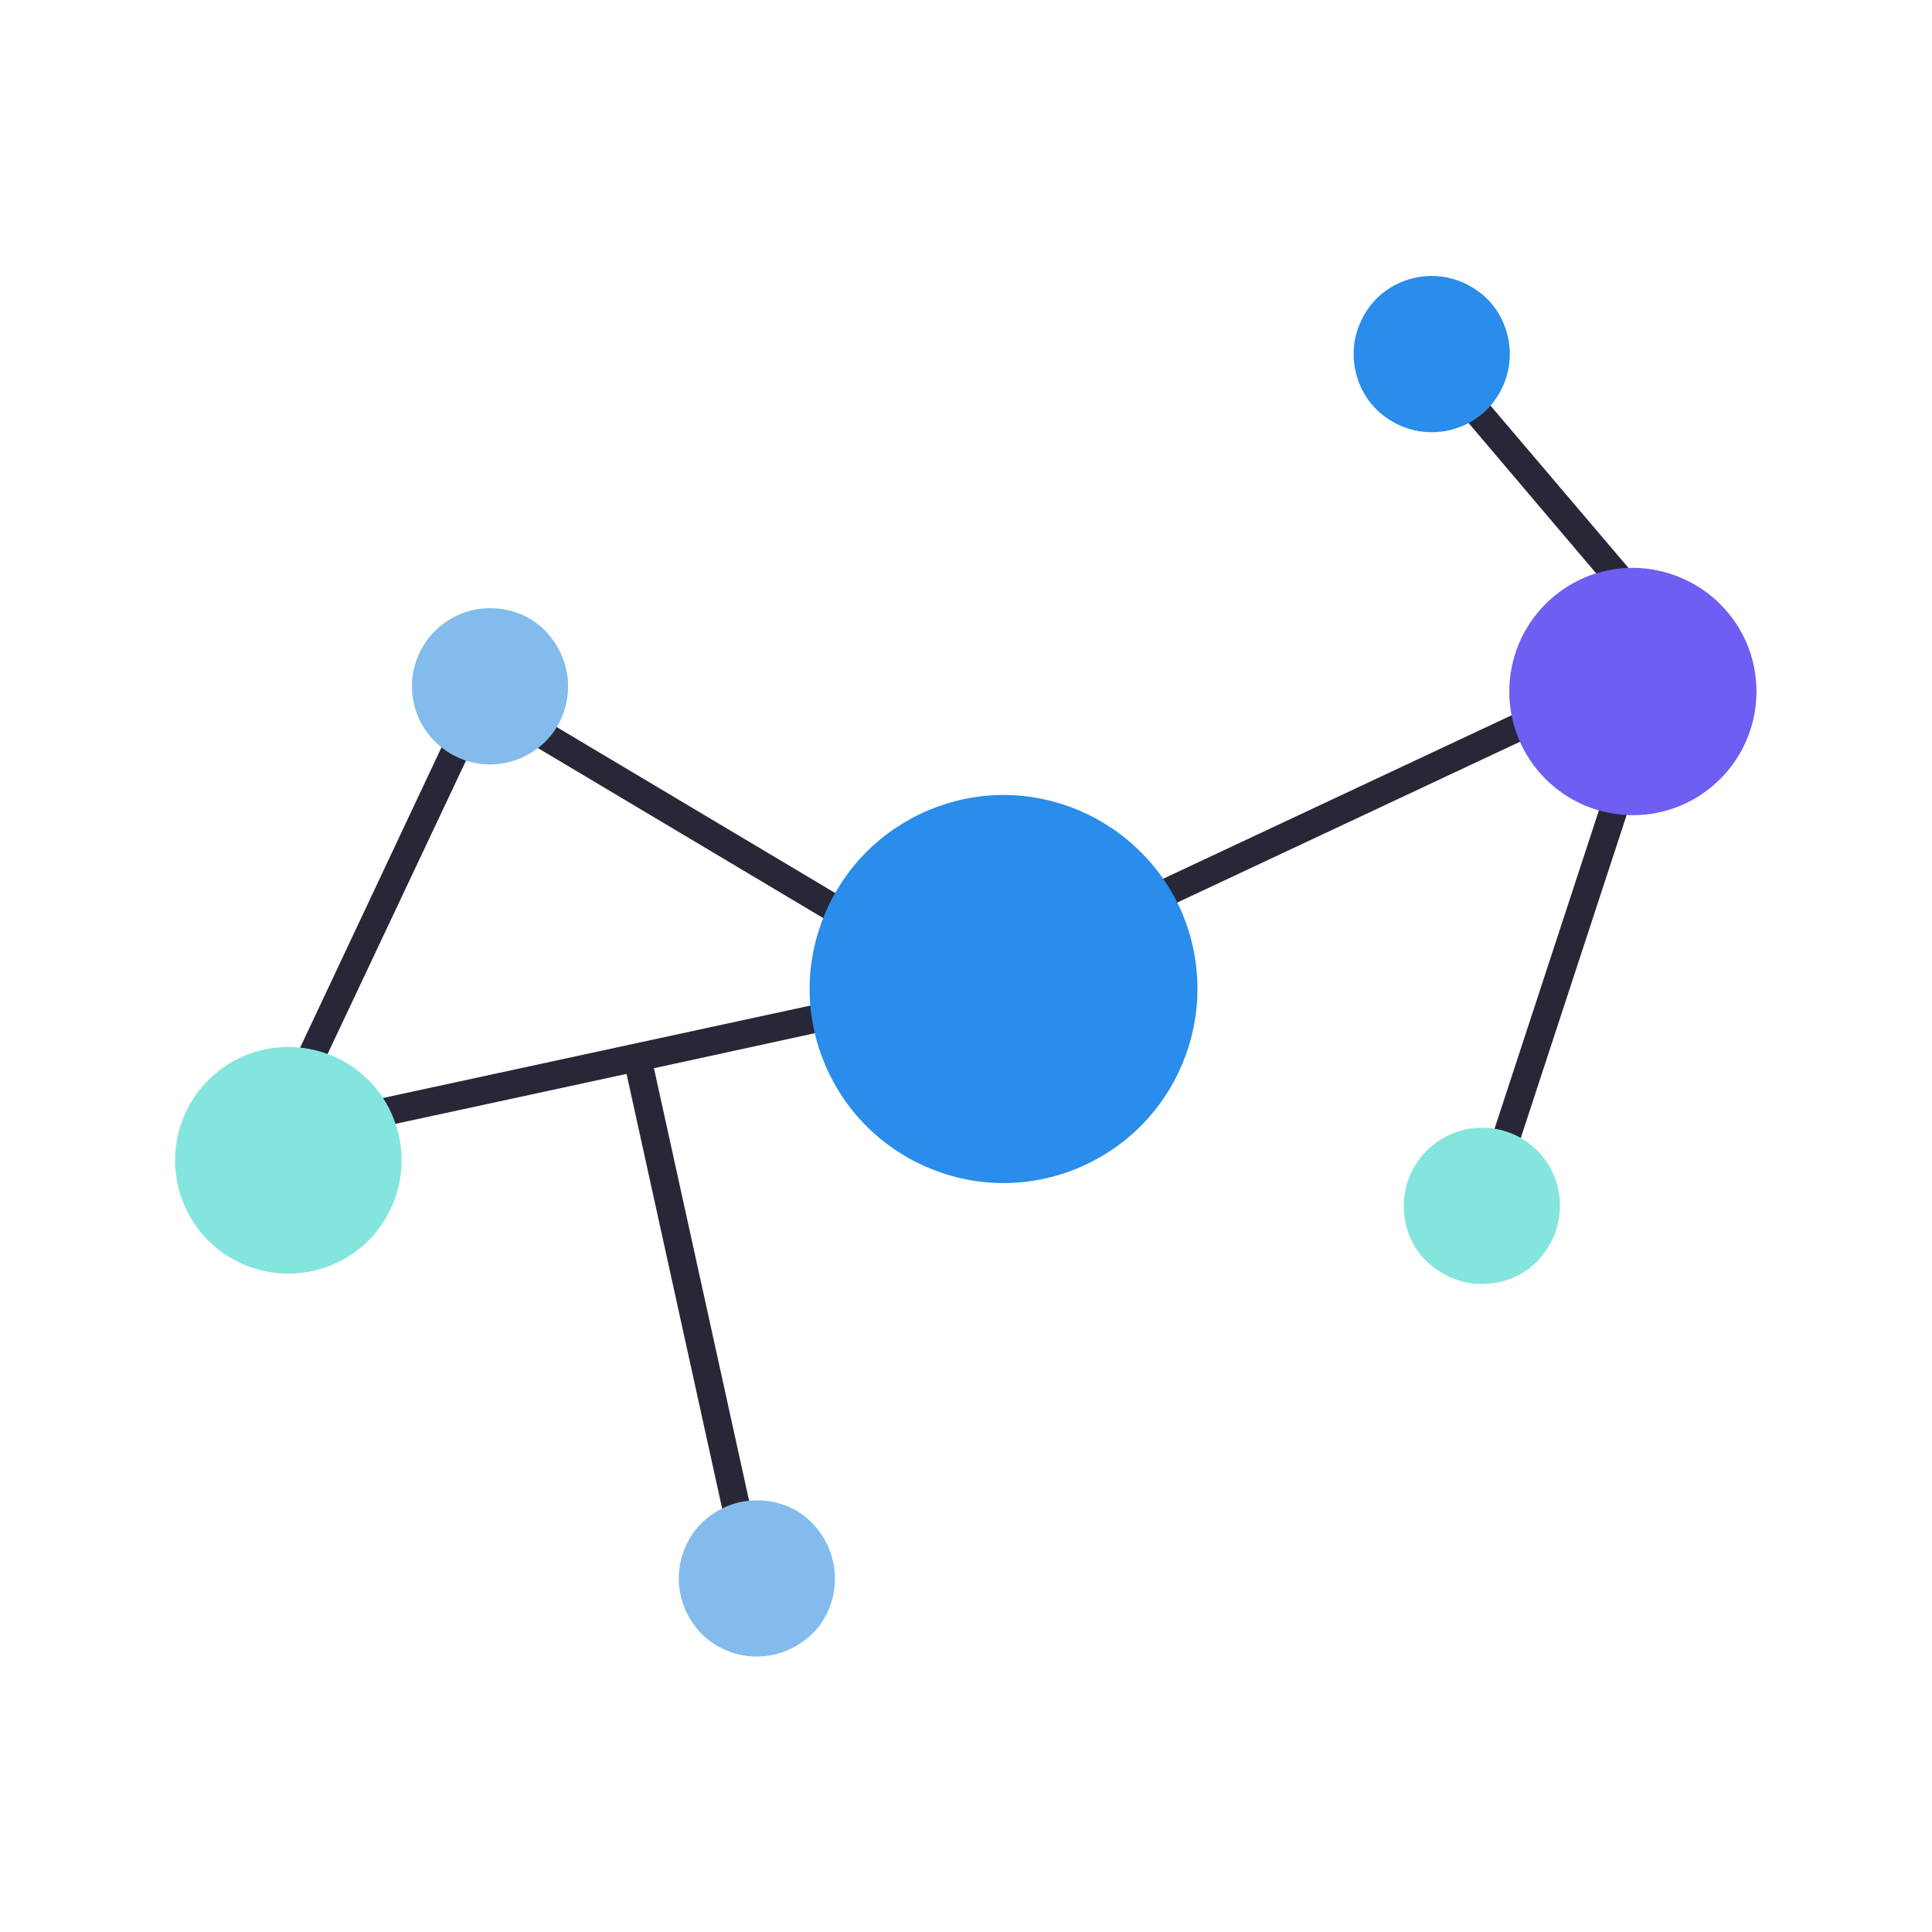 <svg xmlns="http://www.w3.org/2000/svg" xmlns:xlink="http://www.w3.org/1999/xlink" width="1080" zoomAndPan="magnify" viewBox="0 0 810 810" height="1080" preserveAspectRatio="xMidYMid meet" version="1.0"><defs><clipPath id="db83232375"><path d="M 632 238 L 736.41 238 L 736.41 342 L 632 342 Z M 632 238 " clip-rule="nonzero"/></clipPath><clipPath id="8ecc25a7f5"><path d="M 73.41 438 L 169 438 L 169 534 L 73.41 534 Z M 73.41 438 " clip-rule="nonzero"/></clipPath><clipPath id="28e0a78740"><path d="M 172 254 L 351 254 L 351 694.613 L 172 694.613 Z M 172 254 " clip-rule="nonzero"/></clipPath><clipPath id="9ac6fabe8d"><path d="M 567 115.613 L 633 115.613 L 633 182 L 567 182 Z M 567 115.613 " clip-rule="nonzero"/></clipPath></defs><path fill="#282737" d="M 604.371 149.105 C 602.203 149.105 600.035 150.406 599.168 152.578 C 598.301 154.746 598.52 157.133 600.035 158.871 L 695.215 271.035 L 440.898 390.359 C 438.949 391.227 437.648 392.961 437.648 395.133 C 437.43 397.301 438.516 399.254 440.031 400.34 C 441.766 401.422 443.934 401.641 445.887 400.773 L 707.141 278.195 C 708.875 277.324 709.957 276.023 710.391 274.07 C 710.824 272.336 710.391 270.383 709.09 269.082 L 608.926 151.277 C 607.84 149.973 606.105 149.105 604.371 149.105 Z M 201.543 286.656 C 199.156 286.656 196.988 287.957 196.121 289.91 L 109.617 473.668 C 108.75 475.621 108.965 478.008 110.266 479.742 C 111.566 481.48 113.953 482.348 116.121 481.914 L 262.684 450.238 L 307.777 655.258 C 308.211 657.43 309.73 659.164 311.68 659.816 C 313.633 660.465 316.02 660.031 317.535 658.512 C 319.055 656.996 319.703 654.824 319.27 652.871 L 274.172 447.852 L 405.777 419.215 C 408.16 418.781 409.895 416.828 410.328 414.441 C 410.762 412.055 409.68 409.668 407.512 408.582 L 204.363 287.523 C 203.496 287.09 202.41 286.656 201.543 286.656 Z M 203.93 300.758 L 388.867 410.969 L 125.008 468.027 Z M 683.727 312.039 C 681.121 312.039 678.953 313.773 678.086 316.16 L 619.766 494.062 C 618.684 497.102 620.418 500.355 623.453 501.438 C 626.488 502.523 629.738 500.789 630.824 497.75 L 689.145 319.848 C 689.797 318.113 689.363 316.16 688.277 314.641 C 687.195 313.125 685.461 312.039 683.727 312.039 Z M 683.727 312.039 " fill-opacity="1" fill-rule="nonzero"/><path fill="#2a8ceb" d="M 502.039 414.656 C 502.039 436.137 493.367 456.965 478.191 472.152 C 463.016 487.336 442.199 496.016 420.734 496.016 C 399.273 496.016 378.457 487.336 363.281 472.152 C 348.105 456.965 339.434 436.137 339.434 414.656 C 339.434 393.18 348.105 372.352 363.281 357.164 C 378.457 341.977 399.273 333.301 420.734 333.301 C 442.199 333.301 463.016 341.977 478.191 357.164 C 493.582 372.352 502.039 392.961 502.039 414.656 Z M 502.039 414.656 " fill-opacity="1" fill-rule="nonzero"/><g clip-path="url(#db83232375)"><path fill="#6e5ef1" d="M 736.41 289.91 C 736.41 318.547 713.211 341.762 684.594 341.762 C 655.973 341.762 632.773 318.547 632.773 289.91 C 632.773 276.242 638.195 263.008 647.953 253.246 C 657.707 243.48 670.715 238.059 684.594 238.059 C 713.211 238.273 736.41 261.27 736.41 289.91 Z M 736.41 289.91 " fill-opacity="1" fill-rule="nonzero"/></g><g clip-path="url(#8ecc25a7f5)"><path fill="#83e5de" d="M 168.371 486.469 C 168.371 499.051 163.383 511.203 154.496 520.098 C 145.605 528.992 133.465 533.98 120.891 533.98 C 108.316 533.98 96.176 528.992 87.285 520.098 C 78.395 511.203 73.41 499.051 73.41 486.469 C 73.41 473.887 78.395 461.738 87.285 452.84 C 96.176 443.945 108.316 438.957 120.891 438.957 C 133.465 438.957 145.605 443.945 154.496 452.84 C 163.383 461.738 168.371 473.887 168.371 486.469 Z M 168.371 486.469 " fill-opacity="1" fill-rule="nonzero"/></g><g clip-path="url(#28e0a78740)"><path fill="#83bbec" d="M 205.445 254.98 C 187.449 254.98 172.707 269.734 172.707 287.738 C 172.707 305.746 187.449 320.5 205.445 320.5 C 214.117 320.5 222.355 317.027 228.645 310.953 C 234.715 304.879 238.184 296.418 238.184 287.738 C 238.184 279.062 234.715 270.816 228.645 264.527 C 222.574 258.234 214.117 254.98 205.445 254.98 Z M 317.32 629.008 C 308.645 629.008 300.406 632.48 294.121 638.555 C 288.051 644.629 284.582 653.09 284.582 661.77 C 284.582 670.445 288.051 678.691 294.121 684.98 C 300.191 691.059 308.645 694.527 317.32 694.527 C 325.992 694.527 334.23 691.059 340.516 684.98 C 346.805 678.906 350.055 670.445 350.055 661.77 C 350.055 653.09 346.586 644.844 340.516 638.555 C 334.445 632.262 325.992 629.008 317.32 629.008 Z M 317.32 629.008 " fill-opacity="1" fill-rule="nonzero"/></g><path fill="#83e5de" d="M 654.023 505.562 C 654.023 514.238 650.555 522.484 644.48 528.773 C 638.41 535.066 629.957 538.32 621.285 538.32 C 612.613 538.32 604.371 534.852 598.086 528.773 C 591.797 522.699 588.547 514.238 588.547 505.562 C 588.547 487.555 603.289 472.801 621.285 472.801 C 639.496 472.801 654.023 487.336 654.023 505.562 Z M 654.023 505.562 " fill-opacity="1" fill-rule="nonzero"/><g clip-path="url(#9ac6fabe8d)"><path fill="#2a8ceb" d="M 632.992 148.457 C 632.992 157.133 629.523 165.379 623.453 171.668 C 617.383 177.746 608.926 181.215 600.254 181.215 C 591.582 181.215 583.344 177.746 577.055 171.668 C 570.984 165.594 567.516 157.133 567.516 148.457 C 567.516 139.777 570.984 131.531 577.055 125.242 C 583.125 119.168 591.582 115.695 600.254 115.695 C 608.926 115.695 617.164 119.168 623.453 125.242 C 629.523 131.316 632.992 139.777 632.992 148.457 Z M 632.992 148.457 " fill-opacity="1" fill-rule="nonzero"/></g></svg>